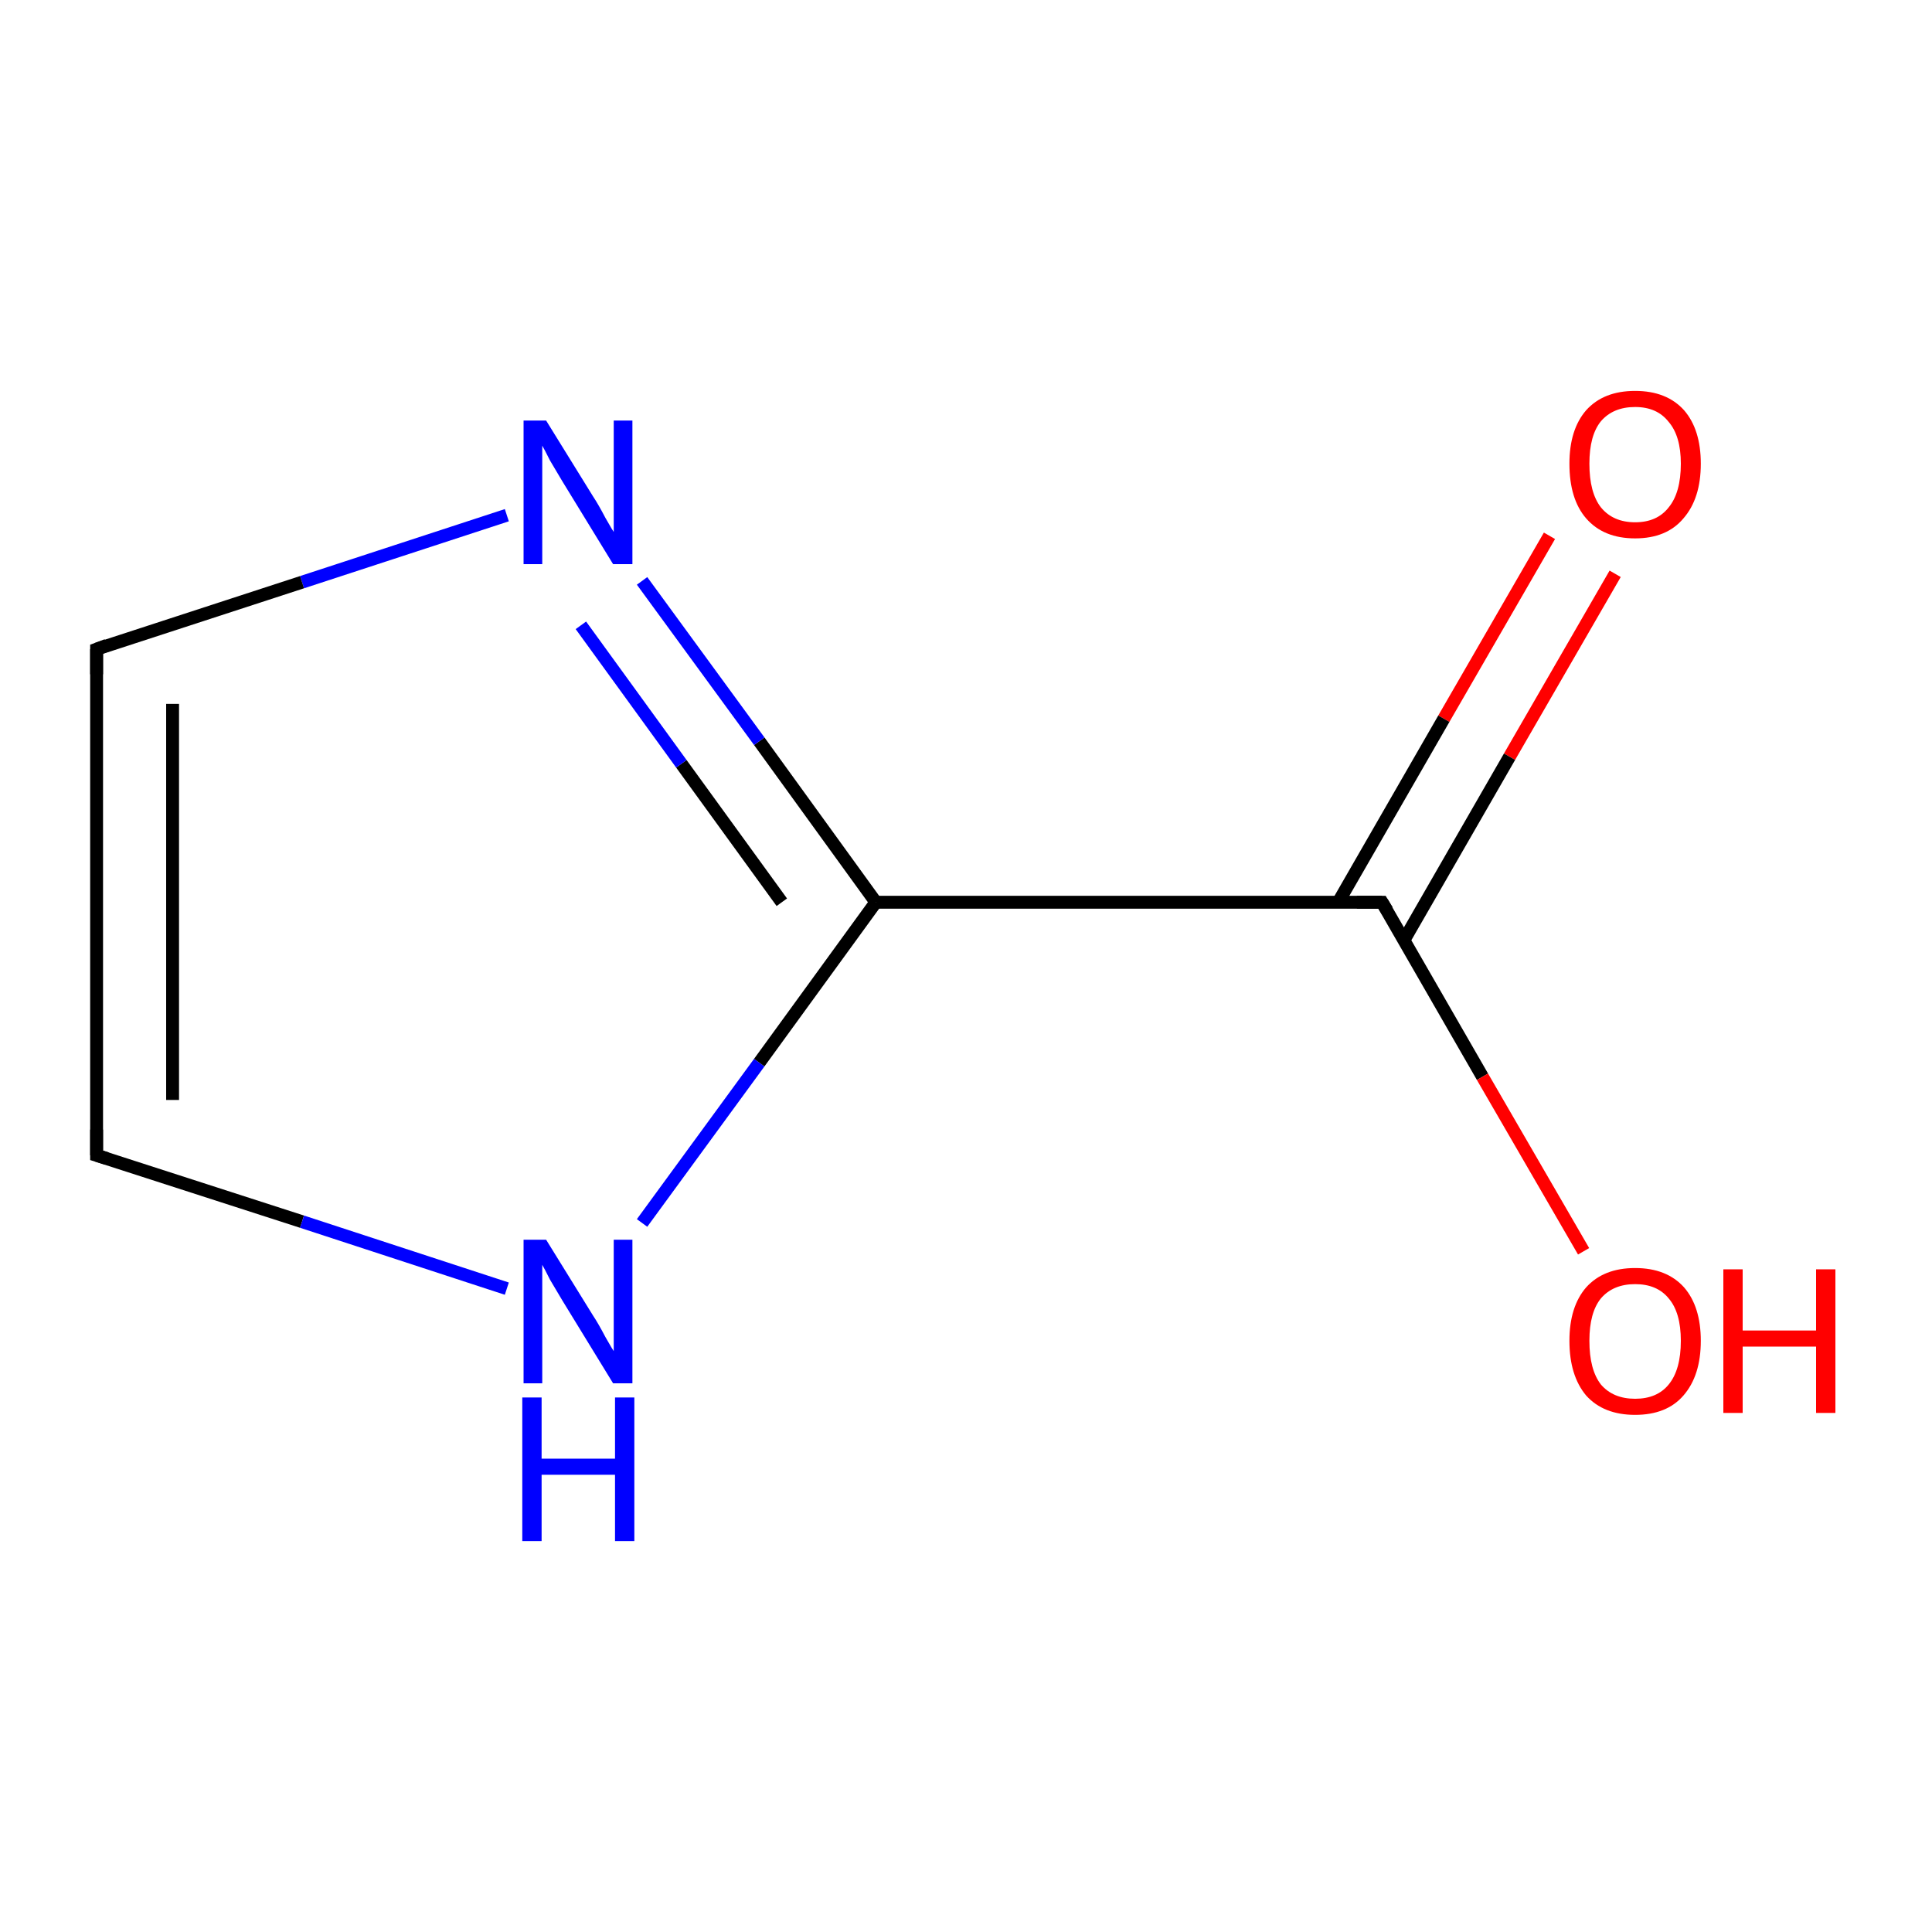 <?xml version='1.0' encoding='iso-8859-1'?>
<svg version='1.1' baseProfile='full'
              xmlns='http://www.w3.org/2000/svg'
                      xmlns:rdkit='http://www.rdkit.org/xml'
                      xmlns:xlink='http://www.w3.org/1999/xlink'
                  xml:space='preserve'
width='300px' height='300px' viewBox='0 0 300 300'>
<!-- END OF HEADER -->
<rect style='opacity:1.0;fill:#FFFFFF;stroke:none' width='300.0' height='300.0' x='0.0' y='0.0'> </rect>
<path class='bond-0 atom-0 atom-1' d='M 250.8,89.1 L 234.4,117.5' style='fill:none;fill-rule:evenodd;stroke:#FF0000;stroke-width:2.0px;stroke-linecap:butt;stroke-linejoin:miter;stroke-opacity:1' />
<path class='bond-0 atom-0 atom-1' d='M 234.4,117.5 L 218.0,146.0' style='fill:none;fill-rule:evenodd;stroke:#000000;stroke-width:2.0px;stroke-linecap:butt;stroke-linejoin:miter;stroke-opacity:1' />
<path class='bond-0 atom-0 atom-1' d='M 240.6,83.2 L 224.2,111.6' style='fill:none;fill-rule:evenodd;stroke:#FF0000;stroke-width:2.0px;stroke-linecap:butt;stroke-linejoin:miter;stroke-opacity:1' />
<path class='bond-0 atom-0 atom-1' d='M 224.2,111.6 L 207.8,140.1' style='fill:none;fill-rule:evenodd;stroke:#000000;stroke-width:2.0px;stroke-linecap:butt;stroke-linejoin:miter;stroke-opacity:1' />
<path class='bond-1 atom-1 atom-2' d='M 214.6,140.1 L 230.2,167.2' style='fill:none;fill-rule:evenodd;stroke:#000000;stroke-width:2.0px;stroke-linecap:butt;stroke-linejoin:miter;stroke-opacity:1' />
<path class='bond-1 atom-1 atom-2' d='M 230.2,167.2 L 245.9,194.3' style='fill:none;fill-rule:evenodd;stroke:#FF0000;stroke-width:2.0px;stroke-linecap:butt;stroke-linejoin:miter;stroke-opacity:1' />
<path class='bond-2 atom-1 atom-3' d='M 214.6,140.1 L 136.0,140.1' style='fill:none;fill-rule:evenodd;stroke:#000000;stroke-width:2.0px;stroke-linecap:butt;stroke-linejoin:miter;stroke-opacity:1' />
<path class='bond-3 atom-3 atom-4' d='M 136.0,140.1 L 117.9,115.1' style='fill:none;fill-rule:evenodd;stroke:#000000;stroke-width:2.0px;stroke-linecap:butt;stroke-linejoin:miter;stroke-opacity:1' />
<path class='bond-3 atom-3 atom-4' d='M 117.9,115.1 L 99.7,90.2' style='fill:none;fill-rule:evenodd;stroke:#0000FF;stroke-width:2.0px;stroke-linecap:butt;stroke-linejoin:miter;stroke-opacity:1' />
<path class='bond-3 atom-3 atom-4' d='M 121.4,140.1 L 105.8,118.6' style='fill:none;fill-rule:evenodd;stroke:#000000;stroke-width:2.0px;stroke-linecap:butt;stroke-linejoin:miter;stroke-opacity:1' />
<path class='bond-3 atom-3 atom-4' d='M 105.8,118.6 L 90.2,97.1' style='fill:none;fill-rule:evenodd;stroke:#0000FF;stroke-width:2.0px;stroke-linecap:butt;stroke-linejoin:miter;stroke-opacity:1' />
<path class='bond-4 atom-4 atom-5' d='M 78.7,80.0 L 46.9,90.4' style='fill:none;fill-rule:evenodd;stroke:#0000FF;stroke-width:2.0px;stroke-linecap:butt;stroke-linejoin:miter;stroke-opacity:1' />
<path class='bond-4 atom-4 atom-5' d='M 46.9,90.4 L 15.0,100.8' style='fill:none;fill-rule:evenodd;stroke:#000000;stroke-width:2.0px;stroke-linecap:butt;stroke-linejoin:miter;stroke-opacity:1' />
<path class='bond-5 atom-5 atom-6' d='M 15.0,100.8 L 15.0,179.4' style='fill:none;fill-rule:evenodd;stroke:#000000;stroke-width:2.0px;stroke-linecap:butt;stroke-linejoin:miter;stroke-opacity:1' />
<path class='bond-5 atom-5 atom-6' d='M 26.8,109.3 L 26.8,170.8' style='fill:none;fill-rule:evenodd;stroke:#000000;stroke-width:2.0px;stroke-linecap:butt;stroke-linejoin:miter;stroke-opacity:1' />
<path class='bond-6 atom-6 atom-7' d='M 15.0,179.4 L 46.9,189.7' style='fill:none;fill-rule:evenodd;stroke:#000000;stroke-width:2.0px;stroke-linecap:butt;stroke-linejoin:miter;stroke-opacity:1' />
<path class='bond-6 atom-6 atom-7' d='M 46.9,189.7 L 78.7,200.1' style='fill:none;fill-rule:evenodd;stroke:#0000FF;stroke-width:2.0px;stroke-linecap:butt;stroke-linejoin:miter;stroke-opacity:1' />
<path class='bond-7 atom-7 atom-3' d='M 99.7,189.9 L 117.9,165.0' style='fill:none;fill-rule:evenodd;stroke:#0000FF;stroke-width:2.0px;stroke-linecap:butt;stroke-linejoin:miter;stroke-opacity:1' />
<path class='bond-7 atom-7 atom-3' d='M 117.9,165.0 L 136.0,140.1' style='fill:none;fill-rule:evenodd;stroke:#000000;stroke-width:2.0px;stroke-linecap:butt;stroke-linejoin:miter;stroke-opacity:1' />
<path d='M 215.4,141.4 L 214.6,140.1 L 210.7,140.1' style='fill:none;stroke:#000000;stroke-width:2.0px;stroke-linecap:butt;stroke-linejoin:miter;stroke-miterlimit:10;stroke-opacity:1;' />
<path d='M 16.6,100.2 L 15.0,100.8 L 15.0,104.7' style='fill:none;stroke:#000000;stroke-width:2.0px;stroke-linecap:butt;stroke-linejoin:miter;stroke-miterlimit:10;stroke-opacity:1;' />
<path d='M 15.0,175.4 L 15.0,179.4 L 16.6,179.9' style='fill:none;stroke:#000000;stroke-width:2.0px;stroke-linecap:butt;stroke-linejoin:miter;stroke-miterlimit:10;stroke-opacity:1;' />
<path class='atom-0' d='M 243.7 72.0
Q 243.7 66.7, 246.3 63.7
Q 249.0 60.7, 253.9 60.7
Q 258.8 60.7, 261.5 63.7
Q 264.1 66.7, 264.1 72.0
Q 264.1 77.4, 261.4 80.5
Q 258.8 83.6, 253.9 83.6
Q 249.0 83.6, 246.3 80.5
Q 243.7 77.5, 243.7 72.0
M 253.9 81.1
Q 257.3 81.1, 259.1 78.8
Q 261.0 76.5, 261.0 72.0
Q 261.0 67.7, 259.1 65.5
Q 257.3 63.2, 253.9 63.2
Q 250.5 63.2, 248.6 65.4
Q 246.8 67.6, 246.8 72.0
Q 246.8 76.5, 248.6 78.8
Q 250.5 81.1, 253.9 81.1
' fill='#FF0000'/>
<path class='atom-2' d='M 243.7 208.2
Q 243.7 202.9, 246.3 199.9
Q 249.0 196.9, 253.9 196.9
Q 258.8 196.9, 261.5 199.9
Q 264.1 202.9, 264.1 208.2
Q 264.1 213.6, 261.4 216.7
Q 258.8 219.7, 253.9 219.7
Q 249.0 219.7, 246.3 216.7
Q 243.7 213.6, 243.7 208.2
M 253.9 217.2
Q 257.3 217.2, 259.1 215.0
Q 261.0 212.7, 261.0 208.2
Q 261.0 203.8, 259.1 201.6
Q 257.3 199.4, 253.9 199.4
Q 250.5 199.4, 248.6 201.6
Q 246.8 203.8, 246.8 208.2
Q 246.8 212.7, 248.6 215.0
Q 250.5 217.2, 253.9 217.2
' fill='#FF0000'/>
<path class='atom-2' d='M 267.6 197.1
L 270.6 197.1
L 270.6 206.6
L 282.0 206.6
L 282.0 197.1
L 285.0 197.1
L 285.0 219.4
L 282.0 219.4
L 282.0 209.1
L 270.6 209.1
L 270.6 219.4
L 267.6 219.4
L 267.6 197.1
' fill='#FF0000'/>
<path class='atom-4' d='M 84.8 65.3
L 92.1 77.1
Q 92.9 78.3, 94.0 80.4
Q 95.2 82.5, 95.3 82.6
L 95.3 65.3
L 98.2 65.3
L 98.2 87.6
L 95.2 87.6
L 87.3 74.7
Q 86.4 73.2, 85.4 71.5
Q 84.5 69.7, 84.2 69.2
L 84.2 87.6
L 81.3 87.6
L 81.3 65.3
L 84.8 65.3
' fill='#0000FF'/>
<path class='atom-7' d='M 84.8 192.5
L 92.1 204.3
Q 92.9 205.5, 94.0 207.6
Q 95.2 209.7, 95.3 209.8
L 95.3 192.5
L 98.2 192.5
L 98.2 214.8
L 95.2 214.8
L 87.3 201.9
Q 86.4 200.4, 85.4 198.7
Q 84.5 196.9, 84.2 196.4
L 84.2 214.8
L 81.3 214.8
L 81.3 192.5
L 84.8 192.5
' fill='#0000FF'/>
<path class='atom-7' d='M 81.1 217.0
L 84.1 217.0
L 84.1 226.5
L 95.5 226.5
L 95.5 217.0
L 98.5 217.0
L 98.5 239.3
L 95.5 239.3
L 95.5 229.0
L 84.1 229.0
L 84.1 239.3
L 81.1 239.3
L 81.1 217.0
' fill='#0000FF'/>
</svg>
